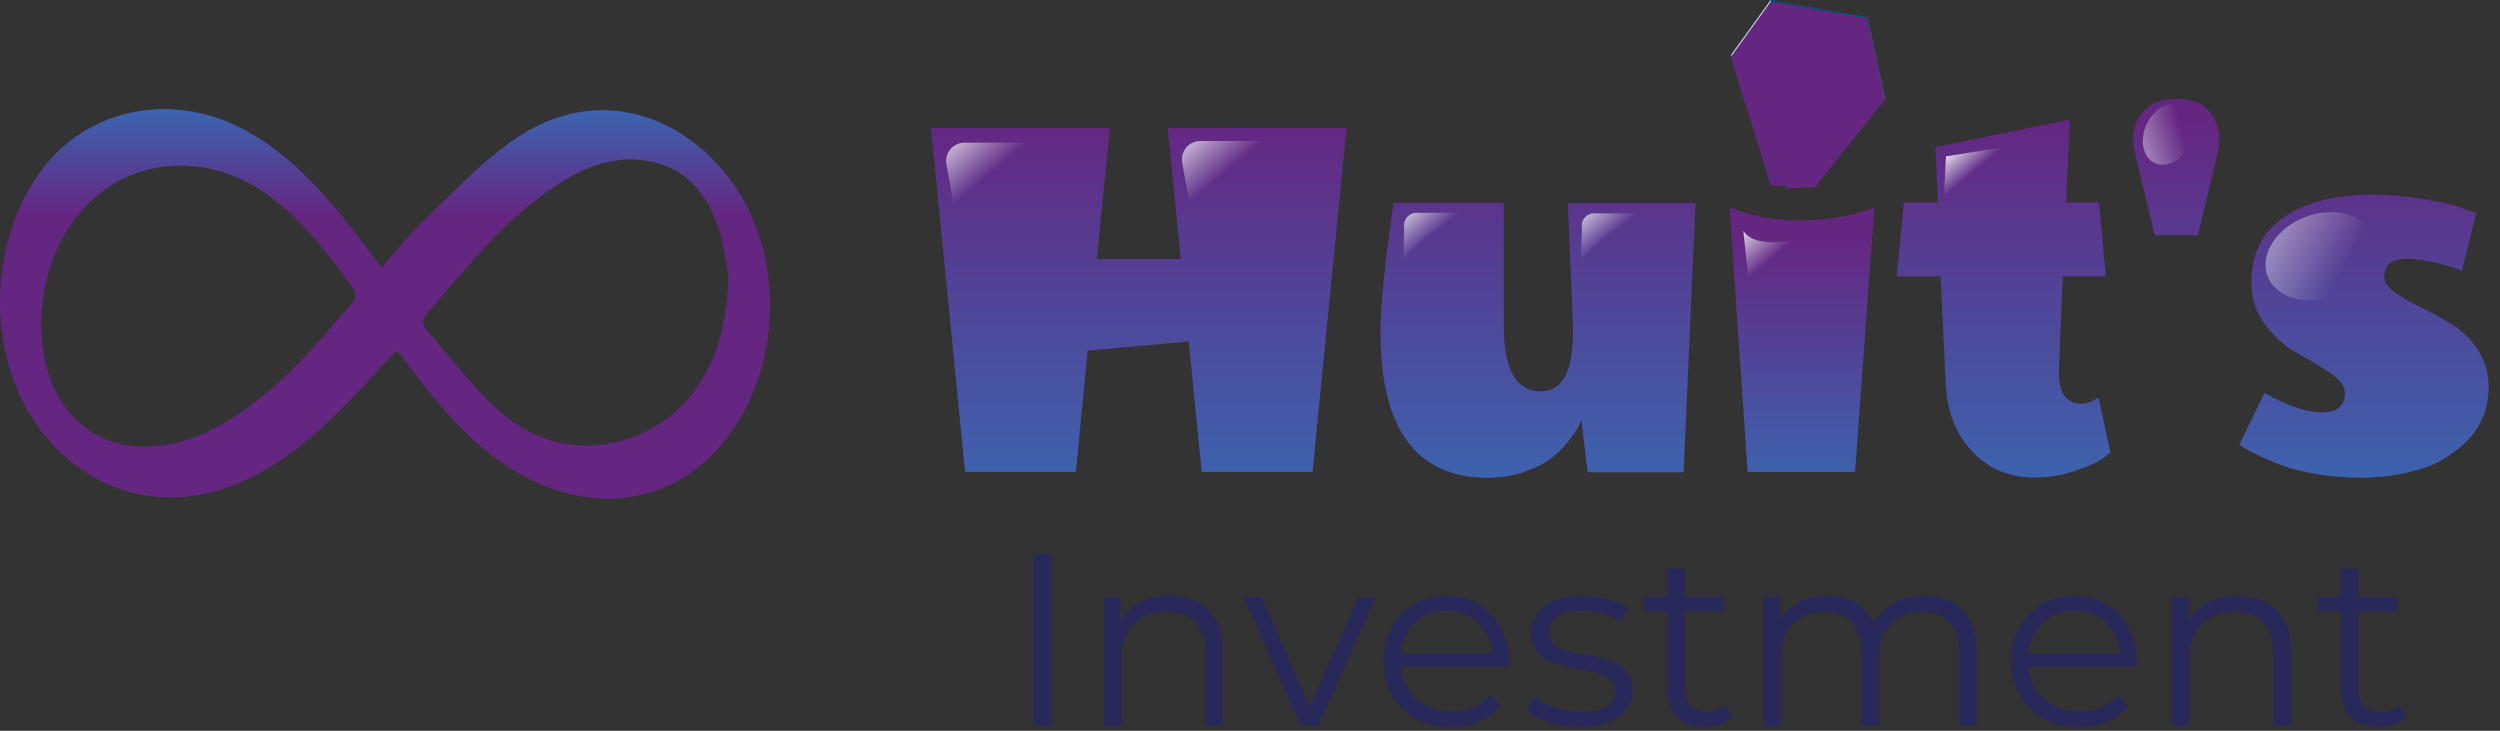<svg width="195" height="57" viewBox="0 0 195 57" fill="none" xmlns="http://www.w3.org/2000/svg">
    <rect x="0" y="0" width="195" height="57" fill="#333333" stroke="none"/>
    <path d="M93.74 36.81L92.72 26.63L84.84 27.34L83.91 36.81H75.28L72.62 9.98H86.57L85.55 20.21H92.1L91.08 9.98H105.03L102.37 36.81H93.74Z" fill="#652682"/>
    <path d="M116.05 37.26C110.47 37.26 107.68 33.47 107.68 25.88C107.68 23.84 108.02 20.49 108.7 15.83H117.29V25.39C117.29 28.81 118.25 30.53 120.17 30.53C121.85 30.53 122.69 29 122.69 25.93C122.69 25.69 122.69 25.44 122.69 25.18L122.29 15.84H132.25L131.32 36.83H123.84L123.35 32.76C123.29 32.88 123.22 33.04 123.13 33.25C123.04 33.46 122.8 33.82 122.4 34.33C122 34.85 121.55 35.3 121.05 35.7C120.55 36.1 119.85 36.46 118.97 36.78C118.09 37.09 117.12 37.26 116.05 37.26Z" fill="#652682"/>
    <path d="M145.45 16.45L146.2 16.18L144.69 36.81H136.32L134.9 16.18C136.58 16.86 138.38 17.2 140.28 17.2C142.2 17.2 143.92 16.95 145.45 16.45Z" fill="#652682"/>
    <path d="M160.59 28.93C160.56 30.64 161.17 31.5 162.4 31.5C162.75 31.5 163.18 31.34 163.68 31.01L164.61 35.3C164.43 35.45 164.19 35.63 163.88 35.85C163.57 36.07 162.91 36.36 161.89 36.71C160.87 37.06 159.82 37.24 158.72 37.24C156.71 37.24 155.07 36.55 153.81 35.18C152.54 33.81 151.86 32.06 151.77 29.93L151.37 21.56H147.96L148.49 15.8H151.15L150.97 11.46L161.46 9.33L161.15 15.79H163.72L164.25 21.55H160.89L160.59 28.93Z" fill="#652682"/>
    <path d="M166.39 10.91C166.39 10 166.67 9.24 167.23 8.63C167.79 8.03 168.63 7.72 169.75 7.72C170.87 7.72 171.71 8.02 172.27 8.63C172.83 9.23 173.11 10 173.11 10.91L172.98 11.93L171.43 18.35H168.07L166.52 11.93C166.44 11.58 166.39 11.24 166.39 10.91Z" fill="#652682"/>
    <path d="M194.11 30.17C194.11 31.85 193.55 33.25 192.43 34.38C191.31 35.5 190.02 36.26 188.56 36.66C187.1 37.06 185.69 37.26 184.33 37.26C182.97 37.26 181.78 37.17 180.77 36.99C179.75 36.81 178.89 36.61 178.18 36.37C176.88 35.87 175.85 35.4 175.08 34.95L174.68 34.68L176.63 30.65C178.4 31.65 179.89 32.16 181.1 32.16C182.31 32.16 182.91 31.66 182.91 30.65C182.91 30.15 182.53 29.63 181.76 29.1C180.99 28.57 180.16 28.07 179.26 27.59C178.36 27.12 177.53 26.39 176.76 25.42C175.99 24.45 175.61 23.32 175.61 22.06C175.61 19.79 176.47 18.08 178.18 16.92C179.89 15.76 182.15 15.19 184.95 15.19C186.37 15.19 187.75 15.31 189.11 15.54C190.47 15.78 191.49 16.01 192.17 16.25L193.14 16.65L192.03 21.12C190.35 20.5 188.92 20.19 187.74 20.19C186.56 20.19 185.97 20.65 185.97 21.56C185.97 22 186.25 22.42 186.81 22.82C187.37 23.22 188.05 23.61 188.85 23.99C189.65 24.37 190.44 24.81 191.24 25.3C192.04 25.79 192.72 26.45 193.28 27.29C193.83 28.16 194.11 29.11 194.11 30.17Z" fill="#652682"/>
    <path d="M93.74 36.81L92.72 26.63L84.84 27.34L83.91 36.81H75.28L72.62 9.98H86.57L85.55 20.21H92.1L91.08 9.98H105.03L102.37 36.81H93.74Z" fill="url(#paint0_linear_10_175)"/>
    <path d="M116.05 37.26C110.47 37.26 107.68 33.47 107.68 25.88C107.68 23.84 108.02 20.49 108.7 15.83H117.29V25.39C117.29 28.81 118.25 30.53 120.17 30.53C121.85 30.53 122.69 29 122.69 25.93C122.69 25.69 122.69 25.44 122.69 25.18L122.29 15.84H132.25L131.32 36.83H123.84L123.35 32.76C123.29 32.88 123.22 33.04 123.13 33.25C123.04 33.46 122.8 33.82 122.4 34.33C122 34.85 121.55 35.3 121.05 35.7C120.55 36.1 119.85 36.46 118.97 36.78C118.09 37.09 117.12 37.26 116.05 37.26Z" fill="url(#paint1_linear_10_175)"/>
    <path d="M145.45 16.45L146.2 16.18L144.69 36.81H136.32L134.9 16.18C136.58 16.86 138.38 17.2 140.28 17.2C142.2 17.2 143.92 16.95 145.45 16.45Z" fill="url(#paint2_linear_10_175)"/>
    <path d="M160.59 28.93C160.56 30.64 161.17 31.5 162.4 31.5C162.75 31.5 163.18 31.34 163.68 31.01L164.61 35.3C164.43 35.45 164.19 35.63 163.88 35.85C163.57 36.07 162.91 36.36 161.89 36.71C160.87 37.06 159.82 37.24 158.72 37.24C156.71 37.24 155.07 36.55 153.81 35.18C152.54 33.81 151.86 32.06 151.77 29.93L151.37 21.56H147.96L148.49 15.8H151.15L150.97 11.46L161.46 9.33L161.15 15.79H163.72L164.25 21.55H160.89L160.59 28.93Z" fill="url(#paint3_linear_10_175)"/>
    <path d="M166.39 10.91C166.39 10 166.67 9.24 167.23 8.63C167.79 8.03 168.63 7.72 169.75 7.72C170.87 7.72 171.71 8.02 172.27 8.63C172.83 9.23 173.11 10 173.11 10.91L172.98 11.93L171.43 18.35H168.07L166.52 11.93C166.44 11.58 166.39 11.24 166.39 10.91Z" fill="url(#paint4_linear_10_175)"/>
    <path d="M194.11 30.17C194.11 31.85 193.55 33.25 192.43 34.38C191.31 35.5 190.02 36.26 188.56 36.66C187.1 37.06 185.69 37.26 184.33 37.26C182.97 37.26 181.78 37.17 180.77 36.99C179.75 36.81 178.89 36.61 178.18 36.37C176.88 35.87 175.85 35.4 175.08 34.95L174.68 34.68L176.63 30.65C178.4 31.65 179.89 32.16 181.1 32.16C182.31 32.16 182.91 31.66 182.91 30.65C182.91 30.15 182.53 29.63 181.76 29.1C180.99 28.57 180.16 28.07 179.26 27.59C178.36 27.12 177.53 26.39 176.76 25.42C175.99 24.45 175.61 23.32 175.61 22.06C175.61 19.79 176.47 18.08 178.18 16.92C179.89 15.76 182.15 15.19 184.95 15.19C186.37 15.19 187.75 15.31 189.11 15.54C190.47 15.78 191.49 16.01 192.17 16.25L193.14 16.65L192.03 21.12C190.35 20.5 188.92 20.19 187.74 20.19C186.56 20.19 185.97 20.65 185.97 21.56C185.97 22 186.25 22.42 186.81 22.82C187.37 23.22 188.05 23.61 188.85 23.99C189.65 24.37 190.44 24.81 191.24 25.3C192.04 25.79 192.72 26.45 193.28 27.29C193.83 28.16 194.11 29.11 194.11 30.17Z" fill="url(#paint5_linear_10_175)"/>
    <path d="M84.14 11.13C84.35 11.13 78.29 11.13 75.23 11.13C74.34 11.13 73.67 11.94 73.82 12.81L74.49 16.54C74.5 16.54 77 11.27 84.14 11.13Z" fill="url(#paint6_linear_10_175)"/>
    <path d="M116.59 16.6C116.73 16.6 112.58 16.6 110.49 16.6C109.88 16.6 109.42 17.15 109.53 17.75L109.46 20.3C109.45 20.31 111.69 16.7 116.59 16.6Z" fill="url(#paint7_linear_10_175)"/>
    <path d="M130.45 16.64C130.59 16.64 126.44 16.64 124.35 16.64C123.74 16.64 123.28 17.19 123.39 17.79L123.32 20.34C123.31 20.34 125.55 16.73 130.45 16.64Z" fill="url(#paint8_linear_10_175)"/>
    <path d="M102.53 11C102.74 11 96.68 11 93.62 11C92.73 11 92.06 11.81 92.21 12.68L92.88 16.41C92.88 16.42 95.38 11.14 102.53 11Z" fill="url(#paint9_linear_10_175)"/>
    <path d="M141.89 18.35C141.89 18.35 137.04 19.8 135.98 17.99L136.47 22.68L141.89 18.35Z" fill="url(#paint10_linear_10_175)"/>
    <path d="M156.3 11.54C156.21 11.54 156.06 11.55 155.87 11.57C154.67 11.71 151.79 12.2 151.79 12.2C151.79 12.2 151.5 16.58 151.79 16.19C152.08 15.79 156.3 11.54 156.3 11.54Z" fill="url(#paint11_linear_10_175)"/>
    <path opacity="0.5" d="M170.15 8.2C171.08 8.62 171.38 9.98 170.81 11.23C170.24 12.48 169.03 13.15 168.09 12.73C167.16 12.31 166.86 10.95 167.43 9.7C168 8.45 169.21 7.78 170.15 8.2Z" fill="url(#paint12_linear_10_175)"/>
    <path opacity="0.5" d="M139.96 7.19C140.89 7.61 141.19 8.97 140.62 10.22C140.05 11.47 138.84 12.14 137.9 11.72C136.97 11.3 136.67 9.94 137.24 8.69C137.81 7.43 139.03 6.76 139.96 7.19Z" fill="url(#paint13_linear_10_175)"/>
    <path opacity="0.5" d="M185.14 18.44C185.78 20.14 184.44 22.21 182.16 23.07C179.88 23.93 177.51 23.24 176.87 21.54C176.23 19.84 177.57 17.77 179.85 16.91C182.13 16.06 184.5 16.74 185.14 18.44Z" fill="url(#paint14_linear_10_175)"/>
    <path d="M141.56 14.5L147.03 7.66L145.67 1.36L138.12 0L135 4.32L138.12 14.34L141.56 14.5Z" fill="url(#paint15_radial_10_175)"/>
    <path opacity="0.5" d="M138.12 0L138.14 4.32L142.15 8.61L147.03 7.66L145.67 1.36L138.12 0Z" fill="url(#paint16_linear_10_175)"/>
    <path d="M135 4.32H138.14L138.12 0L135 4.32Z" fill="#DAEFF4"/>
    <path d="M139.27 14.59L142.15 8.61L147.03 7.66L141.56 14.5L139.27 14.59Z" fill="url(#paint17_linear_10_175)"/>
    <path opacity="0.5" d="M138.14 4.32L142.15 8.61L147.03 7.66C147.03 7.66 143.98 7.72 142.2 7.24C140.42 6.76 138.14 4.32 138.14 4.32Z" fill="url(#paint18_linear_10_175)"/>
    <path d="M145.67 1.47L138.12 0.12L135 4.44L138.12 14.46L139.36 14.51L139.27 14.71L141.56 14.61L147.03 7.77L145.67 1.47Z" fill="#652682"/>
    <path d="M80.63 43.23H82.04V56.61H80.63V43.23Z" fill="#28285B"/>
    <path d="M94.25 47.58C95 48.31 95.37 49.38 95.37 50.78V56.61H94.01V50.92C94.01 49.88 93.75 49.08 93.23 48.53C92.71 47.98 91.96 47.71 90.99 47.71C89.91 47.71 89.05 48.03 88.42 48.68C87.79 49.32 87.47 50.21 87.47 51.35V56.62H86.11V46.55H87.41V48.4C87.78 47.79 88.29 47.31 88.95 46.98C89.61 46.64 90.37 46.47 91.23 46.47C92.5 46.48 93.5 46.84 94.25 47.58Z" fill="#28285B"/>
    <path d="M107.31 46.55L102.84 56.6H101.44L96.99 46.55H98.4L102.16 55.11L105.96 46.55H107.31Z" fill="#28285B"/>
    <path d="M117.68 52H109.27C109.35 53.04 109.75 53.89 110.47 54.53C111.2 55.17 112.11 55.5 113.22 55.5C113.84 55.5 114.42 55.39 114.94 55.17C115.46 54.95 115.91 54.62 116.3 54.19L117.06 55.07C116.61 55.61 116.06 56.01 115.39 56.29C114.72 56.57 113.99 56.71 113.18 56.71C112.15 56.71 111.23 56.49 110.44 56.05C109.64 55.61 109.02 55 108.58 54.23C108.13 53.45 107.91 52.57 107.91 51.59C107.91 50.61 108.12 49.73 108.55 48.95C108.98 48.17 109.56 47.57 110.31 47.13C111.06 46.7 111.89 46.48 112.82 46.48C113.75 46.48 114.58 46.7 115.32 47.13C116.06 47.56 116.64 48.17 117.06 48.94C117.48 49.71 117.69 50.59 117.69 51.59L117.68 52ZM110.39 48.57C109.73 49.19 109.36 49.99 109.27 50.99H116.4C116.31 50 115.94 49.19 115.28 48.57C114.62 47.95 113.81 47.64 112.82 47.64C111.86 47.64 111.05 47.95 110.39 48.57Z" fill="#28285B"/>
    <path d="M120.83 56.35C120.08 56.11 119.5 55.82 119.08 55.46L119.69 54.39C120.11 54.72 120.64 54.99 121.28 55.2C121.92 55.41 122.58 55.52 123.27 55.52C124.19 55.52 124.87 55.38 125.31 55.09C125.75 54.8 125.97 54.4 125.97 53.88C125.97 53.51 125.85 53.22 125.61 53.01C125.37 52.8 125.06 52.64 124.69 52.53C124.32 52.42 123.83 52.32 123.22 52.21C122.4 52.06 121.75 51.9 121.25 51.74C120.75 51.58 120.33 51.31 119.98 50.93C119.63 50.55 119.45 50.02 119.45 49.34C119.45 48.5 119.8 47.81 120.5 47.28C121.2 46.74 122.18 46.48 123.42 46.48C124.07 46.48 124.72 46.57 125.37 46.74C126.02 46.91 126.55 47.14 126.98 47.42L126.39 48.51C125.56 47.94 124.57 47.65 123.43 47.65C122.56 47.65 121.91 47.8 121.47 48.11C121.03 48.42 120.81 48.82 120.81 49.31C120.81 49.69 120.93 50 121.18 50.23C121.43 50.46 121.74 50.63 122.11 50.74C122.48 50.85 122.99 50.96 123.64 51.07C124.44 51.22 125.09 51.38 125.57 51.53C126.05 51.68 126.47 51.94 126.81 52.31C127.15 52.68 127.33 53.19 127.33 53.84C127.33 54.72 126.96 55.42 126.23 55.93C125.5 56.45 124.48 56.7 123.18 56.7C122.35 56.7 121.57 56.58 120.83 56.35Z" fill="#28285B"/>
    <path d="M135.11 55.99C134.86 56.22 134.54 56.39 134.16 56.52C133.78 56.64 133.39 56.7 132.98 56.7C132.04 56.7 131.31 56.45 130.8 55.94C130.29 55.43 130.04 54.71 130.04 53.78V47.7H128.24V46.55H130.04V44.35H131.4V46.55H134.46V47.7H131.4V53.7C131.4 54.3 131.55 54.75 131.85 55.07C132.15 55.38 132.58 55.54 133.14 55.54C133.42 55.54 133.69 55.5 133.95 55.41C134.21 55.32 134.44 55.19 134.63 55.03L135.11 55.99Z" fill="#28285B"/>
    <path d="M153.08 47.57C153.8 48.3 154.16 49.37 154.16 50.78V56.61H152.8V50.92C152.8 49.88 152.55 49.08 152.05 48.53C151.55 47.98 150.84 47.71 149.92 47.71C148.88 47.71 148.05 48.03 147.45 48.68C146.85 49.32 146.55 50.21 146.55 51.35V56.62H145.19V50.93C145.19 49.89 144.94 49.09 144.44 48.54C143.94 47.99 143.22 47.72 142.29 47.72C141.26 47.72 140.44 48.04 139.83 48.69C139.22 49.33 138.92 50.22 138.92 51.36V56.63H137.56V46.55H138.86V48.38C139.22 47.77 139.71 47.3 140.35 46.97C140.99 46.64 141.72 46.47 142.55 46.47C143.39 46.47 144.12 46.65 144.74 47C145.36 47.36 145.82 47.89 146.13 48.59C146.5 47.93 147.03 47.41 147.73 47.03C148.42 46.65 149.22 46.47 150.11 46.47C151.37 46.48 152.36 46.84 153.08 47.57Z" fill="#28285B"/>
    <path d="M166.64 52H158.23C158.31 53.04 158.71 53.89 159.43 54.53C160.16 55.17 161.07 55.5 162.18 55.5C162.8 55.5 163.38 55.39 163.9 55.17C164.42 54.95 164.87 54.62 165.26 54.19L166.02 55.07C165.57 55.61 165.02 56.01 164.35 56.29C163.68 56.57 162.95 56.71 162.14 56.71C161.11 56.71 160.19 56.49 159.4 56.05C158.6 55.61 157.98 55 157.54 54.23C157.09 53.45 156.87 52.57 156.87 51.59C156.87 50.61 157.08 49.73 157.51 48.95C157.94 48.17 158.52 47.57 159.27 47.13C160.02 46.7 160.85 46.48 161.78 46.48C162.71 46.48 163.54 46.7 164.28 47.13C165.02 47.56 165.6 48.17 166.02 48.94C166.44 49.71 166.65 50.59 166.65 51.59L166.64 52ZM159.35 48.57C158.69 49.19 158.32 49.99 158.23 50.99H165.36C165.27 50 164.9 49.19 164.24 48.57C163.58 47.95 162.77 47.64 161.78 47.64C160.82 47.64 160.01 47.95 159.35 48.57Z" fill="#28285B"/>
    <path d="M177.56 47.58C178.31 48.31 178.68 49.38 178.68 50.78V56.61H177.32V50.92C177.32 49.88 177.06 49.08 176.54 48.53C176.02 47.98 175.27 47.71 174.3 47.71C173.22 47.71 172.36 48.03 171.73 48.68C171.1 49.32 170.78 50.21 170.78 51.35V56.62H169.42V46.55H170.72V48.4C171.09 47.79 171.6 47.31 172.26 46.98C172.92 46.64 173.68 46.47 174.54 46.47C175.81 46.48 176.82 46.84 177.56 47.58Z" fill="#28285B"/>
    <path d="M187.66 55.99C187.41 56.22 187.09 56.39 186.71 56.52C186.33 56.64 185.94 56.7 185.53 56.7C184.59 56.7 183.86 56.45 183.35 55.94C182.84 55.43 182.59 54.71 182.59 53.78V47.7H180.79V46.55H182.59V44.35H183.95V46.55H187.01V47.7H183.95V53.7C183.95 54.3 184.1 54.75 184.4 55.07C184.7 55.38 185.13 55.54 185.69 55.54C185.97 55.54 186.24 55.5 186.5 55.41C186.76 55.32 186.99 55.19 187.18 55.03L187.66 55.99Z" fill="#28285B"/>
    <path d="M30.88 27.36C29.65 28.68 28.47 30 27.24 31.26C24.84 33.73 22.27 36.01 19.1 37.47C12.7 40.42 5.96 38.31 2.31 32.27C-1.12 26.6 -0.68 18.4 3.33 13.16C7.07 8.28 13.76 7.1 19.38 10.3C22.89 12.3 25.47 15.27 27.89 18.41C28.49 19.19 29.08 19.99 29.76 20.9C30.83 19.68 31.77 18.45 32.87 17.39C35.1 15.25 37.23 12.96 39.72 11.15C46.82 5.98 54.03 9.4 57.54 14.85C61.2 20.54 60.83 28.74 56.73 34.12C53 39.02 47.03 40.26 41.24 37.33C37.4 35.39 34.7 32.22 32.16 28.89C31.82 28.45 31.5 28 31.17 27.56C31.13 27.51 31.06 27.48 30.88 27.36ZM3.19 25.36C3.24 25.93 3.26 26.67 3.38 27.4C4.23 32.8 8.23 35.71 13.39 34.64C14.39 34.43 15.39 34.09 16.31 33.64C21.05 31.32 24.31 27.32 27.65 23.44C27.79 23.28 27.76 22.8 27.62 22.6C25.69 19.89 23.68 17.26 20.97 15.26C16.5 11.98 10.77 12.15 7.05 15.73C4.38 18.3 3.31 21.56 3.19 25.36ZM56.81 21.56C56.67 20.82 56.54 19.33 56.09 17.94C55.2 15.15 53.52 13.01 50.41 12.53C48.24 12.19 46.21 12.78 44.35 13.87C39.72 16.57 36.5 20.75 33.09 24.72C32.95 24.88 32.97 25.39 33.12 25.57C34.99 27.75 36.73 30.08 38.84 32C43.95 36.66 50.82 34.85 53.97 30.75C55.89 28.26 56.7 25.39 56.81 21.56Z" fill="#652682"/>
    <path d="M30.88 27.36C29.65 28.68 28.47 30 27.24 31.26C24.84 33.73 22.27 36.01 19.1 37.47C12.7 40.42 5.96 38.31 2.31 32.27C-1.12 26.6 -0.68 18.4 3.33 13.16C7.07 8.28 13.76 7.1 19.38 10.3C22.89 12.3 25.47 15.27 27.89 18.41C28.49 19.19 29.08 19.99 29.76 20.9C30.83 19.68 31.77 18.45 32.87 17.39C35.1 15.25 37.23 12.96 39.72 11.15C46.82 5.98 54.03 9.4 57.54 14.85C61.2 20.54 60.83 28.74 56.73 34.12C53 39.02 47.03 40.26 41.24 37.33C37.4 35.39 34.7 32.22 32.16 28.89C31.82 28.45 31.5 28 31.17 27.56C31.13 27.51 31.06 27.48 30.88 27.36ZM3.19 25.36C3.24 25.93 3.26 26.67 3.38 27.4C4.23 32.8 8.23 35.71 13.39 34.64C14.39 34.43 15.39 34.09 16.31 33.64C21.05 31.32 24.31 27.32 27.65 23.44C27.79 23.28 27.76 22.8 27.62 22.6C25.69 19.89 23.68 17.26 20.97 15.26C16.5 11.98 10.77 12.15 7.05 15.73C4.38 18.3 3.31 21.56 3.19 25.36ZM56.81 21.56C56.67 20.82 56.54 19.33 56.09 17.94C55.2 15.15 53.52 13.01 50.41 12.53C48.24 12.19 46.21 12.78 44.35 13.87C39.72 16.57 36.5 20.75 33.09 24.72C32.95 24.88 32.97 25.39 33.12 25.57C34.99 27.75 36.73 30.08 38.84 32C43.95 36.66 50.82 34.85 53.97 30.75C55.89 28.26 56.7 25.39 56.81 21.56Z" fill="url(#paint19_linear_10_175)"/>
    <path d="M41.67 37.54C41.9 36.4 42.09 35.25 42.2 34.09C41.04 33.64 39.91 32.96 38.85 31.99C36.74 30.07 35.01 27.73 33.13 25.56C32.98 25.39 32.96 24.88 33.1 24.71C34.08 23.57 34.04 21.84 35.02 20.71C34.99 20.69 34.97 20.68 34.95 20.67C34.93 20.66 34.9 20.64 34.81 20.59C33.75 19.97 32.7 19.34 31.69 18.63C31.05 19.36 30.43 20.13 29.76 20.89C29.49 20.54 29.24 20.2 29 19.88C28.55 20.77 28.17 21.74 27.58 22.54C27.59 22.56 27.6 22.57 27.62 22.59C27.76 22.79 27.79 23.27 27.65 23.43C24.31 27.31 21.05 31.31 16.31 33.63C15.39 34.08 14.39 34.43 13.39 34.63C12.48 34.82 11.61 34.88 10.79 34.83C10.7 35.07 10.62 35.31 10.52 35.55C10.16 36.43 9.72 37.27 9.23 38.08C12.28 39.16 15.74 39.01 19.1 37.46C22.27 36 24.84 33.72 27.24 31.25C28.47 29.98 29.65 28.67 30.88 27.35C31.06 27.47 31.13 27.5 31.18 27.55C31.51 27.99 31.84 28.44 32.17 28.88C34.71 32.21 37.41 35.37 41.25 37.32C41.39 37.41 41.53 37.47 41.67 37.54Z" fill="#652682"/>
    <defs>
    <linearGradient id="paint0_linear_10_175" x1="88.826" y1="51.821" x2="88.826" y2="9.402" gradientUnits="userSpaceOnUse">
    <stop stop-color="#2782C5"/>
    <stop offset="1" stop-color="#2782C5" stop-opacity="0"/>
    </linearGradient>
    <linearGradient id="paint1_linear_10_175" x1="119.972" y1="51.821" x2="119.972" y2="9.402" gradientUnits="userSpaceOnUse">
    <stop stop-color="#2782C5"/>
    <stop offset="1" stop-color="#2782C5" stop-opacity="0"/>
    </linearGradient>
    <linearGradient id="paint2_linear_10_175" x1="140.558" y1="46.761" x2="140.558" y2="18.643" gradientUnits="userSpaceOnUse">
    <stop stop-color="#2782C5"/>
    <stop offset="1" stop-color="#2782C5" stop-opacity="0"/>
    </linearGradient>
    <linearGradient id="paint3_linear_10_175" x1="156.297" y1="51.821" x2="156.297" y2="9.402" gradientUnits="userSpaceOnUse">
    <stop stop-color="#2782C5"/>
    <stop offset="1" stop-color="#2782C5" stop-opacity="0"/>
    </linearGradient>
    <linearGradient id="paint4_linear_10_175" x1="169.755" y1="51.821" x2="169.755" y2="9.402" gradientUnits="userSpaceOnUse">
    <stop stop-color="#2782C5"/>
    <stop offset="1" stop-color="#2782C5" stop-opacity="0"/>
    </linearGradient>
    <linearGradient id="paint5_linear_10_175" x1="184.388" y1="51.821" x2="184.388" y2="9.402" gradientUnits="userSpaceOnUse">
    <stop stop-color="#2782C5"/>
    <stop offset="1" stop-color="#2782C5" stop-opacity="0"/>
    </linearGradient>
    <linearGradient id="paint6_linear_10_175" x1="74.67" y1="8.308" x2="78.347" y2="12.679" gradientUnits="userSpaceOnUse">
    <stop stop-color="white"/>
    <stop offset="1" stop-color="white" stop-opacity="0"/>
    </linearGradient>
    <linearGradient id="paint7_linear_10_175" x1="109.943" y1="14.798" x2="112.461" y2="17.792" gradientUnits="userSpaceOnUse">
    <stop stop-color="white"/>
    <stop offset="1" stop-color="white" stop-opacity="0"/>
    </linearGradient>
    <linearGradient id="paint8_linear_10_175" x1="123.803" y1="14.835" x2="126.322" y2="17.828" gradientUnits="userSpaceOnUse">
    <stop stop-color="white"/>
    <stop offset="1" stop-color="white" stop-opacity="0"/>
    </linearGradient>
    <linearGradient id="paint9_linear_10_175" x1="93.056" y1="8.179" x2="96.733" y2="12.55" gradientUnits="userSpaceOnUse">
    <stop stop-color="white"/>
    <stop offset="1" stop-color="white" stop-opacity="0"/>
    </linearGradient>
    <linearGradient id="paint10_linear_10_175" x1="136.14" y1="16.907" x2="138.613" y2="19.847" gradientUnits="userSpaceOnUse">
    <stop stop-color="white"/>
    <stop offset="1" stop-color="white" stop-opacity="0"/>
    </linearGradient>
    <linearGradient id="paint11_linear_10_175" x1="151.923" y1="11.377" x2="153.772" y2="13.575" gradientUnits="userSpaceOnUse">
    <stop stop-color="white"/>
    <stop offset="1" stop-color="white" stop-opacity="0"/>
    </linearGradient>
    <linearGradient id="paint12_linear_10_175" x1="166.296" y1="11.265" x2="170.172" y2="10.18" gradientUnits="userSpaceOnUse">
    <stop stop-color="white"/>
    <stop offset="1" stop-color="white" stop-opacity="0"/>
    </linearGradient>
    <linearGradient id="paint13_linear_10_175" x1="136.113" y1="10.248" x2="139.989" y2="9.162" gradientUnits="userSpaceOnUse">
    <stop stop-color="white"/>
    <stop offset="1" stop-color="white" stop-opacity="0"/>
    </linearGradient>
    <linearGradient id="paint14_linear_10_175" x1="176.527" y1="17.472" x2="182.755" y2="20.974" gradientUnits="userSpaceOnUse">
    <stop stop-color="white"/>
    <stop offset="1" stop-color="white" stop-opacity="0"/>
    </linearGradient>
    <radialGradient id="paint15_radial_10_175" cx="0" cy="0" r="1" gradientUnits="userSpaceOnUse" gradientTransform="translate(141.014 7.248) scale(6.659)">
    <stop stop-color="#1E3C90"/>
    <stop offset="1" stop-color="#0B8CCB"/>
    </radialGradient>
    <linearGradient id="paint16_linear_10_175" x1="142.576" y1="8.608" x2="142.576" y2="0" gradientUnits="userSpaceOnUse">
    <stop stop-color="#24796F"/>
    <stop offset="0.117" stop-color="#256F67"/>
    <stop offset="0.345" stop-color="#235552"/>
    <stop offset="0.663" stop-color="#182E30"/>
    <stop offset="1" stop-color="#020203"/>
    </linearGradient>
    <linearGradient id="paint17_linear_10_175" x1="143.147" y1="14.593" x2="143.147" y2="7.656" gradientUnits="userSpaceOnUse">
    <stop stop-color="#0A5DA5"/>
    <stop offset="0.065" stop-color="#2C66AC"/>
    <stop offset="0.412" stop-color="#8FA1D1"/>
    <stop offset="0.694" stop-color="#CDD3EB"/>
    <stop offset="0.897" stop-color="#F1F3FA"/>
    <stop offset="1" stop-color="white"/>
    </linearGradient>
    <linearGradient id="paint18_linear_10_175" x1="138.141" y1="6.465" x2="147.028" y2="6.465" gradientUnits="userSpaceOnUse">
    <stop stop-color="#020203"/>
    <stop offset="0.097" stop-color="#101017"/>
    <stop offset="0.432" stop-color="#463D54"/>
    <stop offset="0.705" stop-color="#746188"/>
    <stop offset="0.9" stop-color="#9479AC"/>
    <stop offset="1" stop-color="#A084BB"/>
    </linearGradient>
    <linearGradient id="paint19_linear_10_175" x1="30.03" y1="4.679" x2="30.03" y2="16.762" gradientUnits="userSpaceOnUse">
    <stop stop-color="#2782C5"/>
    <stop offset="1" stop-color="#2782C5" stop-opacity="0"/>
    </linearGradient>
    </defs>
    </svg>
    